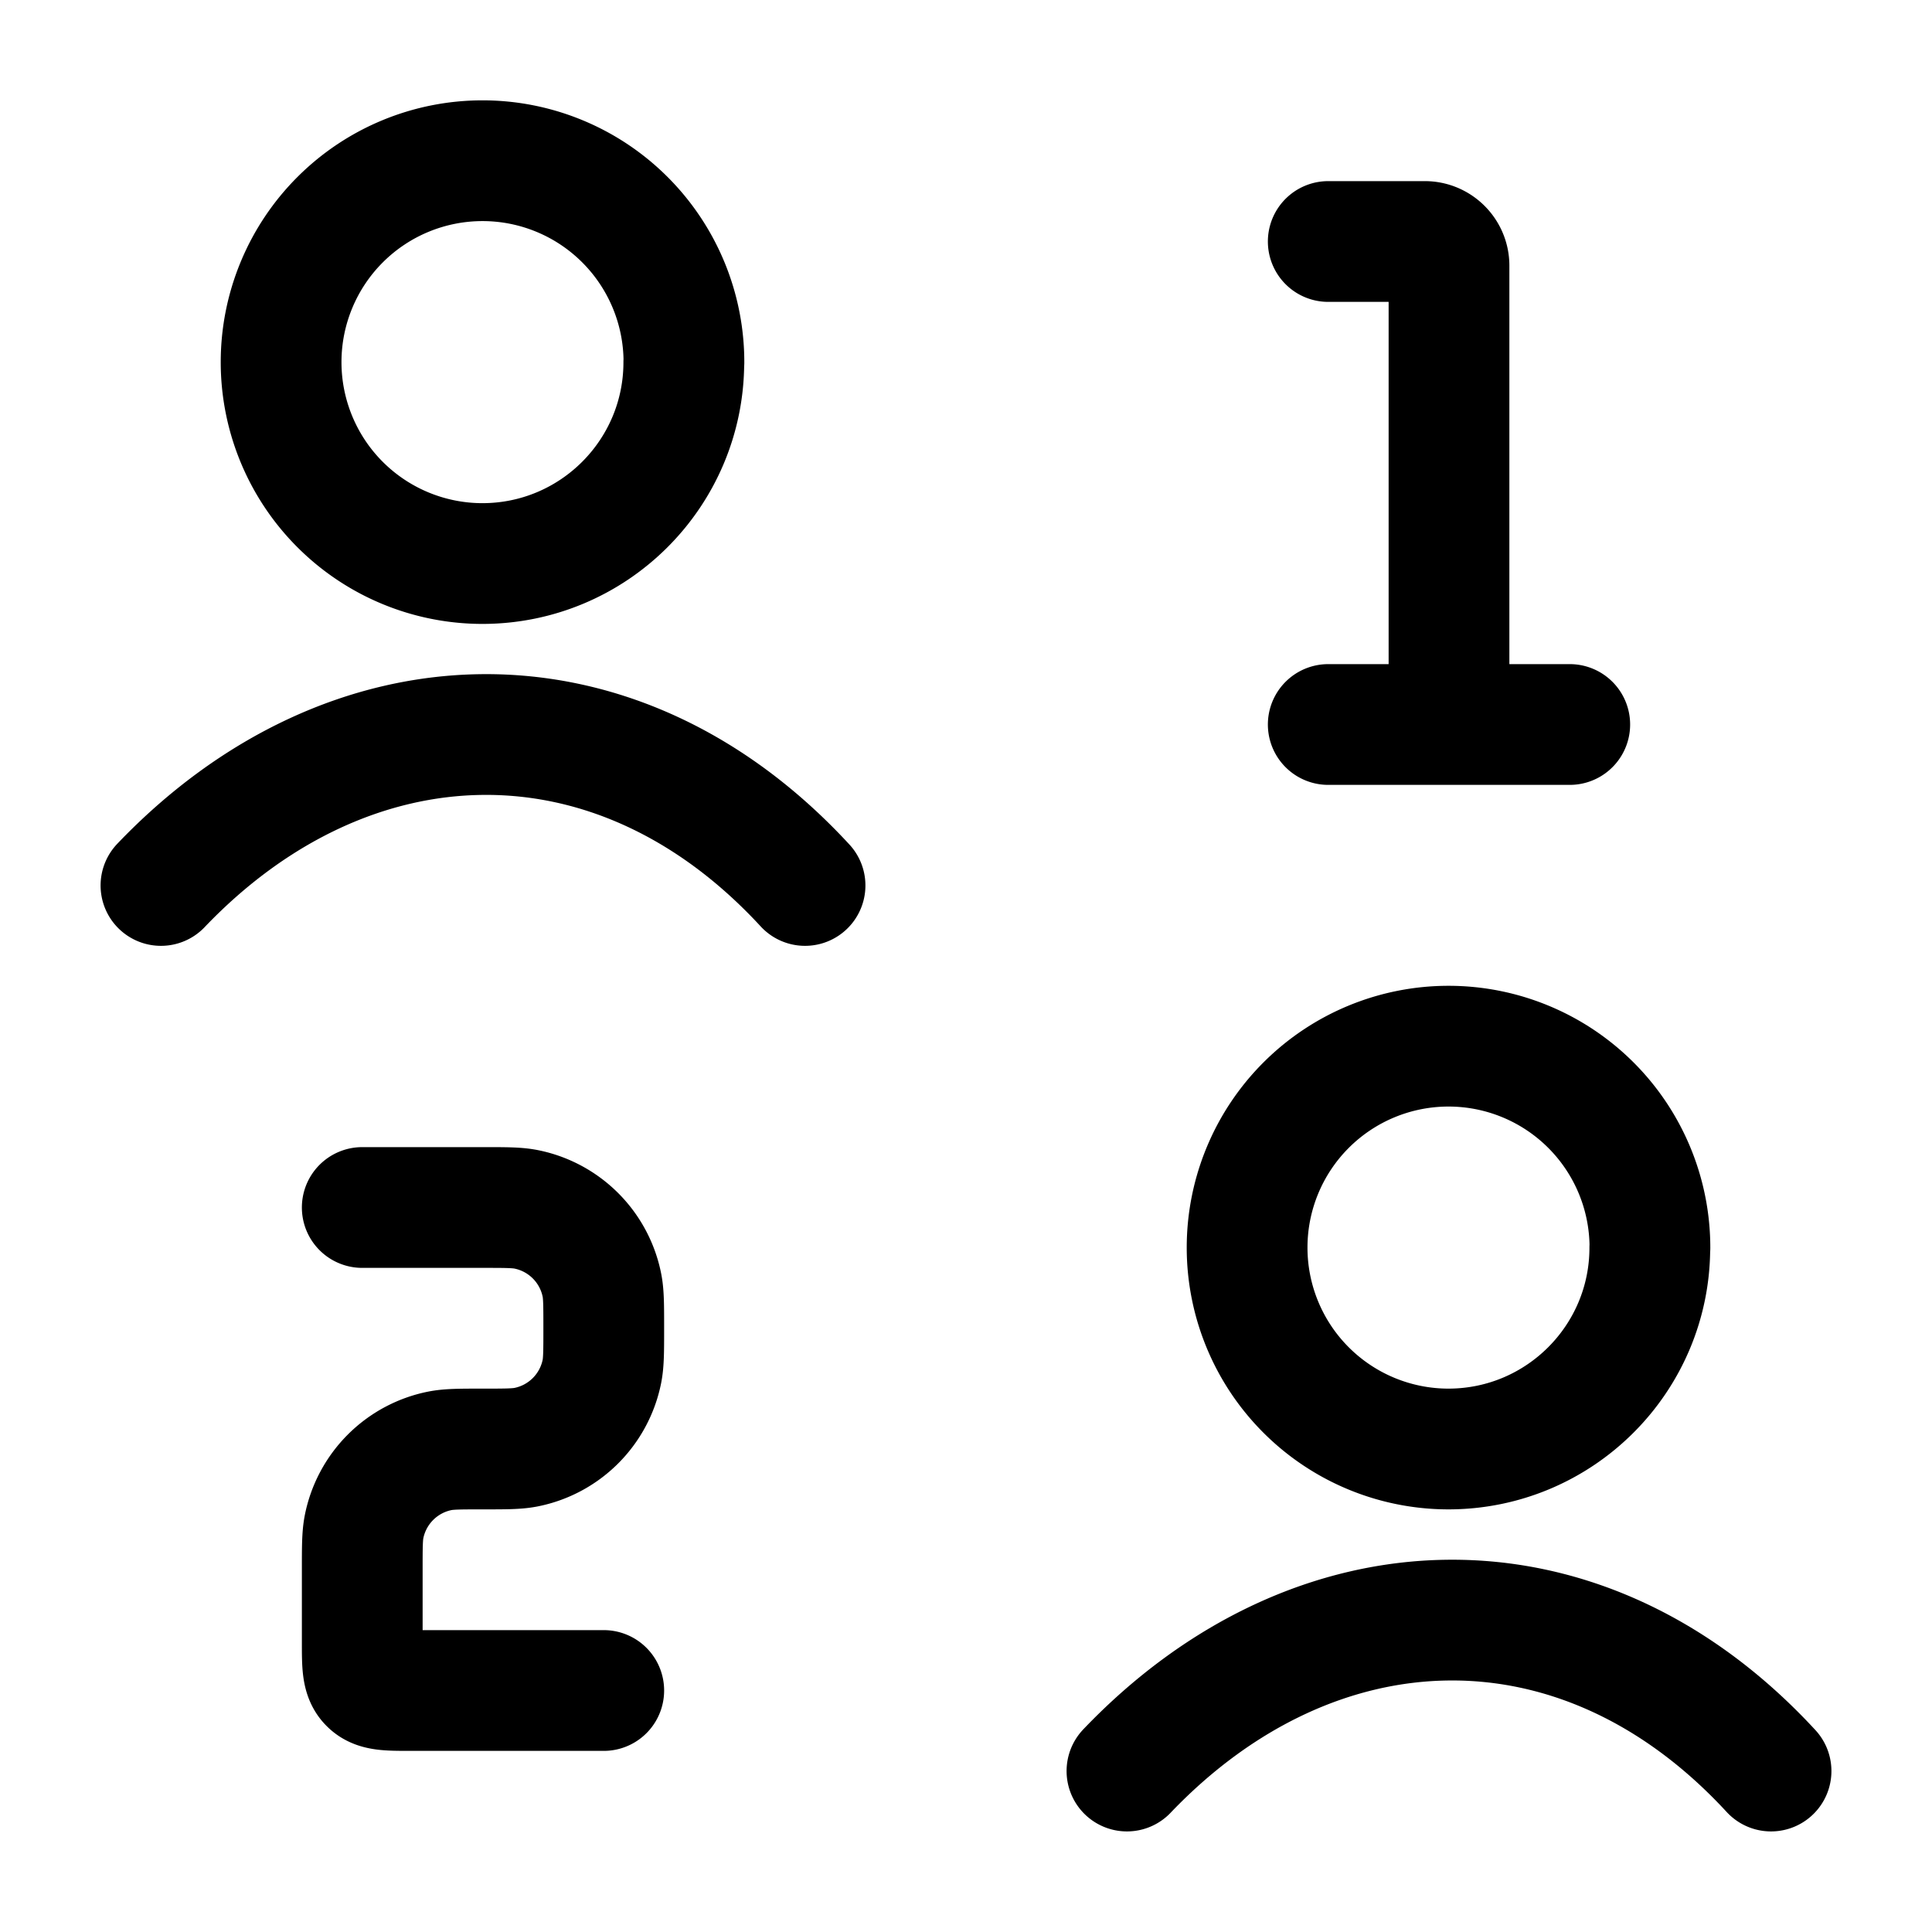 <svg xmlns="http://www.w3.org/2000/svg" width="16" height="16" fill="none" viewBox="0 0 16 16">
  <style>
    .Icon {
      stroke: black;
    }
  </style>
  <g class="Collective debitors">
    <path stroke="#162A41" stroke-linecap="round" stroke-linejoin="round" d="M1.333 7.333c1.555-1.628 3.762-1.705 5.334 0m2.666 7.334c1.555-1.628 3.762-1.705 5.334 0M3 10h1c.186 0 .279 0 .356.015a.8.8 0 0 1 .629.629C5 10.72 5 10.814 5 11c0 .186 0 .279-.015.356a.8.8 0 0 1-.629.629C4.279 12 4.186 12 4 12c-.186 0-.279 0-.356.015a.8.8 0 0 0-.629.629C3 12.72 3 12.814 3 13v.6c0 .189 0 .283.059.341.058.059.152.059.341.059H5m6-12h.8c.11 0 .2.09.2.2V6m0 0h-1m1 0h1M5.663 3c0 .92-.747 1.667-1.669 1.667A1.668 1.668 0 1 1 5.664 3Zm8 7.333c0 .92-.747 1.667-1.669 1.667a1.668 1.668 0 1 1 1.67-1.667Z" class="Icon"/>
  </g>
</svg>
